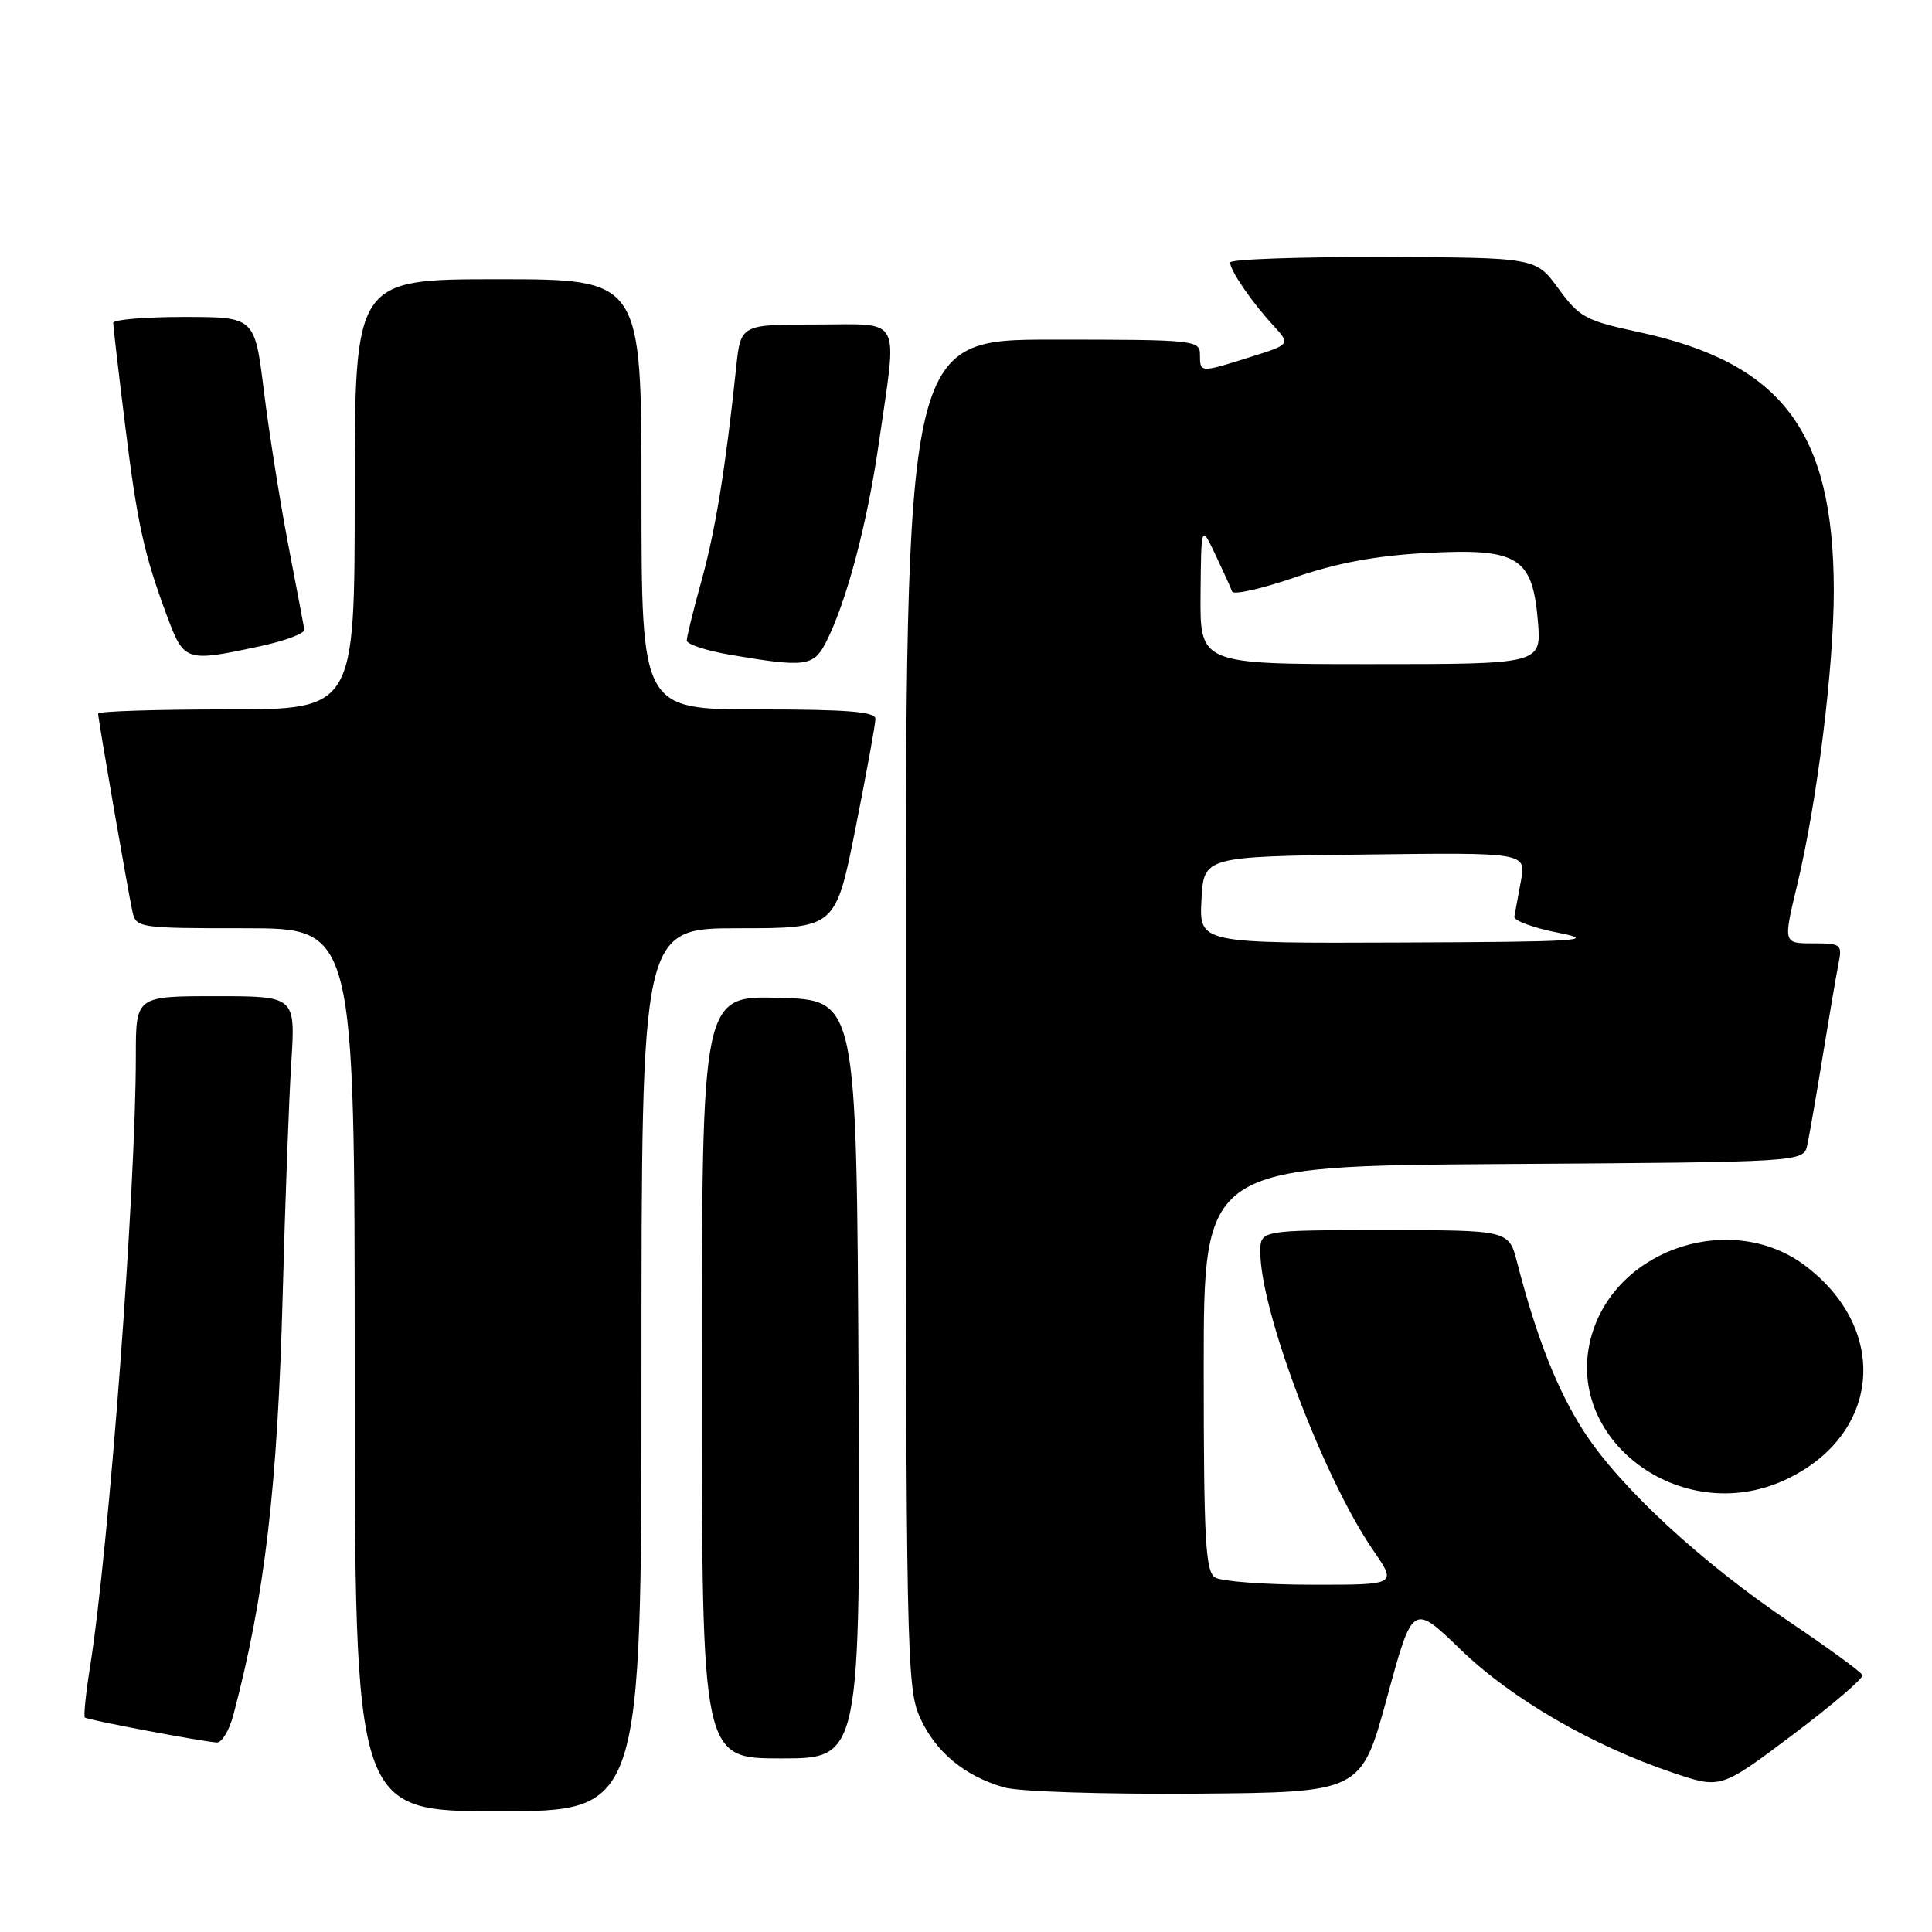<?xml version="1.0" encoding="UTF-8" standalone="no"?>
<!DOCTYPE svg PUBLIC "-//W3C//DTD SVG 1.1//EN" "http://www.w3.org/Graphics/SVG/1.1/DTD/svg11.dtd" >
<svg xmlns="http://www.w3.org/2000/svg" xmlns:xlink="http://www.w3.org/1999/xlink" version="1.1" viewBox="0 0 256 256">
 <g >
 <path fill="currentColor"
d=" M 85.00 181.50 C 85.00 123.00 85.00 123.00 97.86 123.00 C 110.72 123.00 110.72 123.00 113.36 109.75 C 114.81 102.46 116.00 95.94 116.00 95.25 C 116.00 94.30 112.23 94.00 100.50 94.00 C 85.00 94.00 85.00 94.00 85.00 65.50 C 85.00 37.00 85.00 37.00 66.00 37.00 C 47.00 37.00 47.00 37.00 47.00 65.50 C 47.00 94.00 47.00 94.00 30.00 94.00 C 20.65 94.00 13.00 94.25 13.00 94.55 C 13.00 95.29 16.93 117.93 17.54 120.75 C 18.03 122.96 18.31 123.00 32.52 123.00 C 47.00 123.00 47.00 123.00 47.00 181.50 C 47.00 240.00 47.00 240.00 66.00 240.00 C 85.00 240.00 85.00 240.00 85.00 181.50 Z  M 183.78 224.97 C 187.19 212.44 187.19 212.44 193.55 218.59 C 200.32 225.13 211.01 231.32 221.76 234.93 C 228.02 237.03 228.02 237.03 237.54 229.87 C 242.78 225.93 246.94 222.37 246.78 221.96 C 246.63 221.56 242.32 218.41 237.21 214.97 C 225.37 206.98 214.68 197.10 209.88 189.69 C 206.36 184.24 203.58 177.20 201.02 167.25 C 199.92 163.00 199.92 163.00 183.46 163.00 C 167.00 163.00 167.00 163.00 167.00 165.89 C 167.00 173.72 175.40 195.91 182.00 205.49 C 185.10 210.00 185.10 210.00 173.80 209.98 C 167.58 209.98 161.82 209.54 161.00 209.02 C 159.73 208.22 159.50 204.01 159.50 181.29 C 159.50 154.50 159.50 154.50 199.23 154.24 C 238.97 153.98 238.97 153.98 239.47 151.74 C 239.74 150.51 240.66 145.22 241.51 140.00 C 242.36 134.78 243.30 129.26 243.60 127.75 C 244.13 125.12 243.98 125.00 240.22 125.00 C 236.28 125.00 236.28 125.00 238.14 117.25 C 240.78 106.26 243.00 88.39 242.99 78.20 C 242.96 57.11 236.09 48.05 217.00 43.97 C 210.11 42.49 209.26 42.03 206.50 38.24 C 203.50 34.12 203.50 34.12 183.25 34.06 C 172.11 34.03 163.00 34.35 163.00 34.78 C 163.00 35.84 165.82 39.97 168.66 43.06 C 171.02 45.63 171.02 45.63 165.67 47.31 C 158.99 49.42 159.00 49.42 159.00 47.00 C 159.00 45.07 158.33 45.00 139.50 45.00 C 120.00 45.00 120.00 45.00 120.02 134.25 C 120.04 219.13 120.14 223.70 121.91 227.60 C 123.97 232.15 127.79 235.32 133.04 236.84 C 134.97 237.40 146.17 237.76 158.43 237.67 C 180.36 237.50 180.36 237.50 183.78 224.97 Z  M 113.76 182.75 C 113.50 132.50 113.50 132.50 103.25 132.22 C 93.00 131.93 93.00 131.93 93.00 182.47 C 93.00 233.00 93.00 233.00 103.51 233.00 C 114.02 233.00 114.02 233.00 113.76 182.75 Z  M 30.92 227.25 C 35.08 211.55 36.78 197.07 37.46 171.50 C 37.78 159.40 38.29 145.56 38.60 140.75 C 39.15 132.00 39.15 132.00 28.58 132.00 C 18.00 132.00 18.00 132.00 18.00 139.89 C 18.00 157.61 14.46 204.90 11.93 220.88 C 11.37 224.38 11.07 227.40 11.24 227.58 C 11.55 227.89 26.20 230.67 28.71 230.89 C 29.38 230.95 30.37 229.31 30.92 227.25 Z  M 236.50 196.11 C 249.11 190.29 250.50 176.36 239.32 167.80 C 229.70 160.42 214.40 165.25 210.95 176.76 C 206.83 190.53 222.64 202.50 236.50 196.11 Z  M 109.40 85.20 C 112.12 79.93 114.90 69.50 116.45 58.72 C 118.92 41.51 119.72 43.00 108.07 43.00 C 98.14 43.00 98.14 43.00 97.54 48.75 C 96.14 62.03 94.80 70.27 92.96 76.92 C 91.88 80.80 91.00 84.38 91.00 84.87 C 91.00 85.37 93.59 86.22 96.75 86.76 C 106.62 88.45 107.79 88.30 109.40 85.20 Z  M 34.50 85.62 C 37.80 84.91 40.43 83.92 40.33 83.42 C 40.24 82.91 39.27 77.78 38.16 72.00 C 37.06 66.22 35.62 57.11 34.96 51.75 C 33.75 42.00 33.75 42.00 24.38 42.00 C 19.22 42.00 15.00 42.35 15.00 42.78 C 15.00 43.21 15.69 49.17 16.54 56.03 C 18.18 69.37 19.08 73.45 22.17 81.73 C 24.40 87.68 24.62 87.75 34.50 85.62 Z  M 159.20 119.25 C 159.50 113.50 159.50 113.50 180.87 113.23 C 202.23 112.96 202.23 112.96 201.53 116.73 C 201.14 118.80 200.75 120.93 200.66 121.46 C 200.57 121.99 203.20 122.96 206.50 123.60 C 211.76 124.64 209.19 124.80 185.70 124.89 C 158.90 125.00 158.90 125.00 159.20 119.25 Z  M 159.08 78.75 C 159.16 69.50 159.16 69.50 161.05 73.50 C 162.09 75.70 163.09 77.89 163.26 78.38 C 163.44 78.86 167.17 78.02 171.54 76.52 C 177.14 74.59 182.31 73.63 189.00 73.27 C 201.16 72.62 203.07 73.79 203.78 82.33 C 204.25 88.00 204.25 88.00 181.62 88.00 C 159.00 88.00 159.00 88.00 159.08 78.75 Z "/>
</g>
</svg>